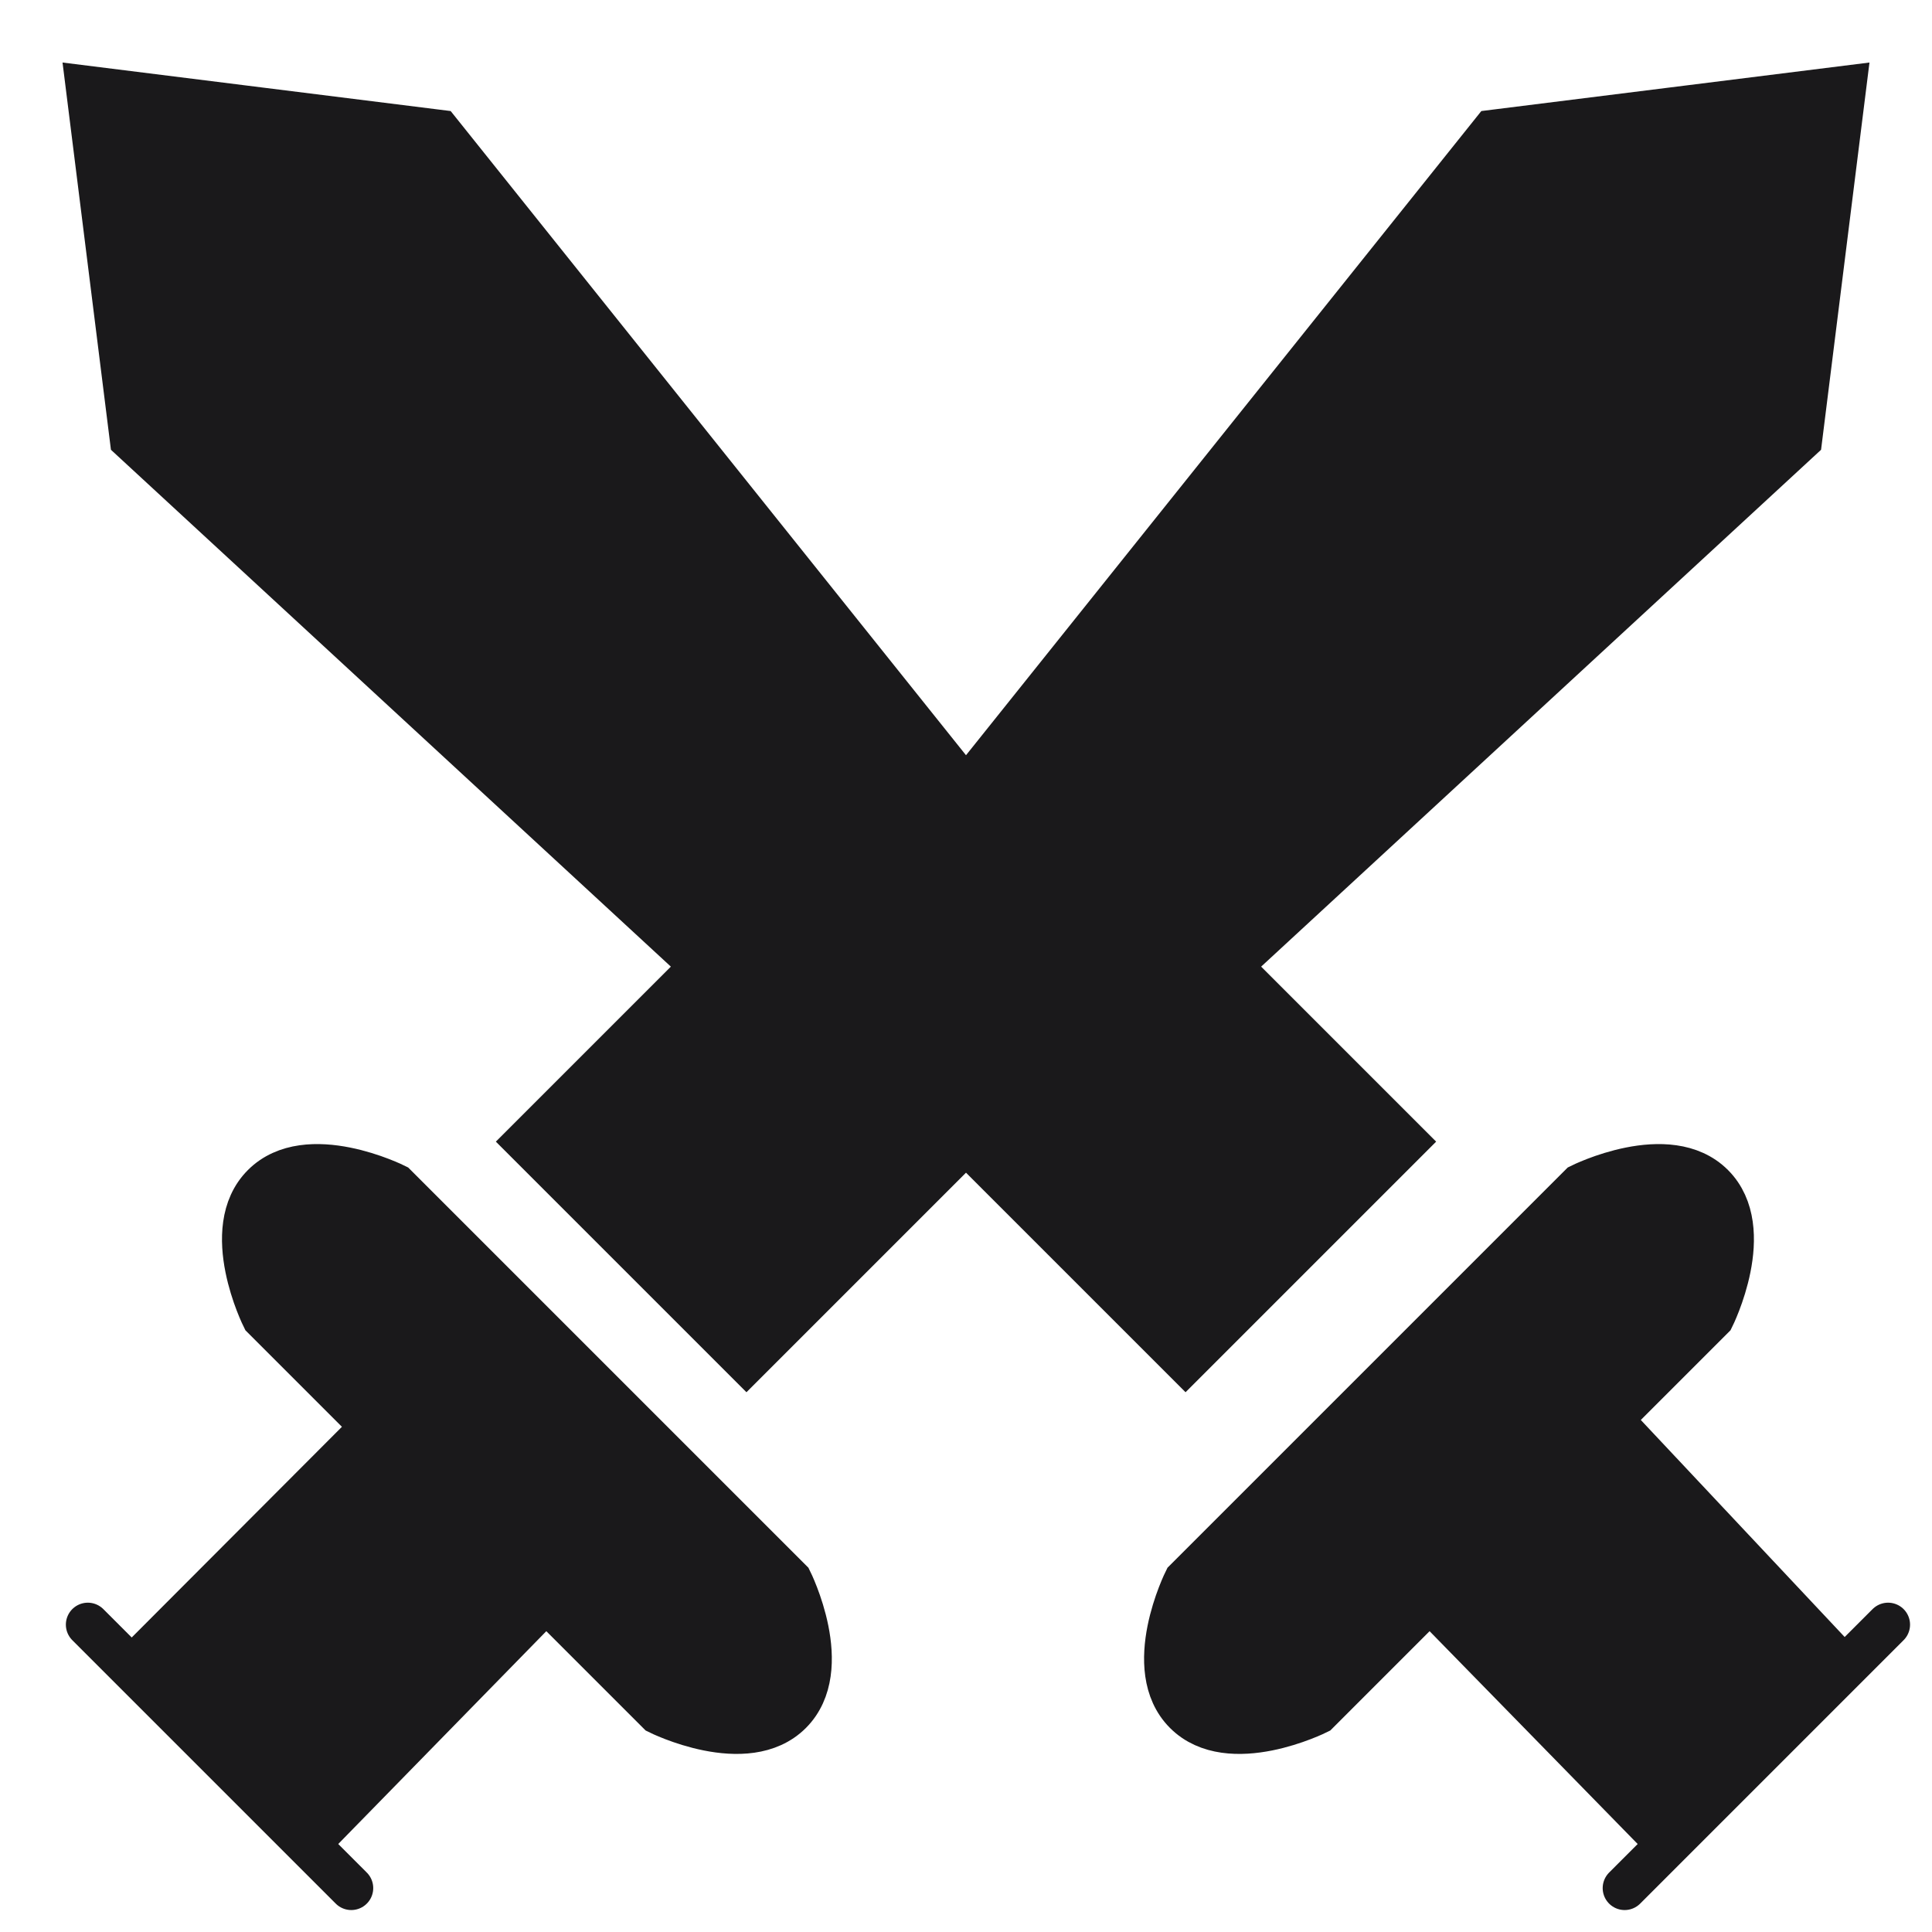 <svg width="22" height="22" viewBox="0 0 22 22" fill="none" xmlns="http://www.w3.org/2000/svg">
<path d="M5 1.5L1 1L1.5 5L8 11L6 13L8.5 15.5L11 13L13.5 15.5L14.75 14.25L16 13L14 11L20.5 5L21 1L17 1.5L11 9L5 1.5Z" fill="#1A191B"/>
<path d="M13.5 18L18 13.5C18 13.5 19 13 19.5 13.5C20 14 19.5 15 19.5 15L18.336 16.164L21 19L19 21L16.281 18.219L15 19.5C15 19.5 14 20 13.5 19.5C13 19 13.5 18 13.5 18Z" fill="#1A191B"/>
<path d="M4.5 13.5L9 18C9 18 9.5 19 9 19.5C8.5 20 7.5 19.5 7.5 19.5L6.219 18.219L3.5 21L1.5 19L4.247 16.247L3 15C3 15 2.5 14 3 13.5C3.5 13 4.5 13.5 4.5 13.5Z" fill="#1A191B"/>
<path d="M16.281 18.219L19.5 15C19.5 15 20 14 19.5 13.5C19 13 18 13.5 18 13.5L13.5 18C13.5 18 13 19 13.5 19.5C14 20 15 19.5 15 19.5L16.281 18.219ZM16.281 18.219L19 21L21 19L18.336 16.164M18.5 21.5L21.5 18.5M6.219 18.219L3 15C3 15 2.5 14 3 13.5C3.5 13 4.5 13.5 4.5 13.5L9 18C9 18 9.5 19 9 19.5C8.5 20 7.5 19.5 7.5 19.5L6.219 18.219ZM6.219 18.219L3.5 21M3.5 21L1.5 19M3.5 21L4 21.5M1.5 19L4.247 16.247M1.5 19L1 18.5M1 1L5 1.5L11 9L17 1.5L21 1L20.5 5L14 11L16 13L14.75 14.25L13.5 15.5L11 13L8.5 15.5L6 13L8 11L1.5 5L1 1Z" stroke="#1A191B" stroke-width="0.5" stroke-linecap="round"/>
</svg>
